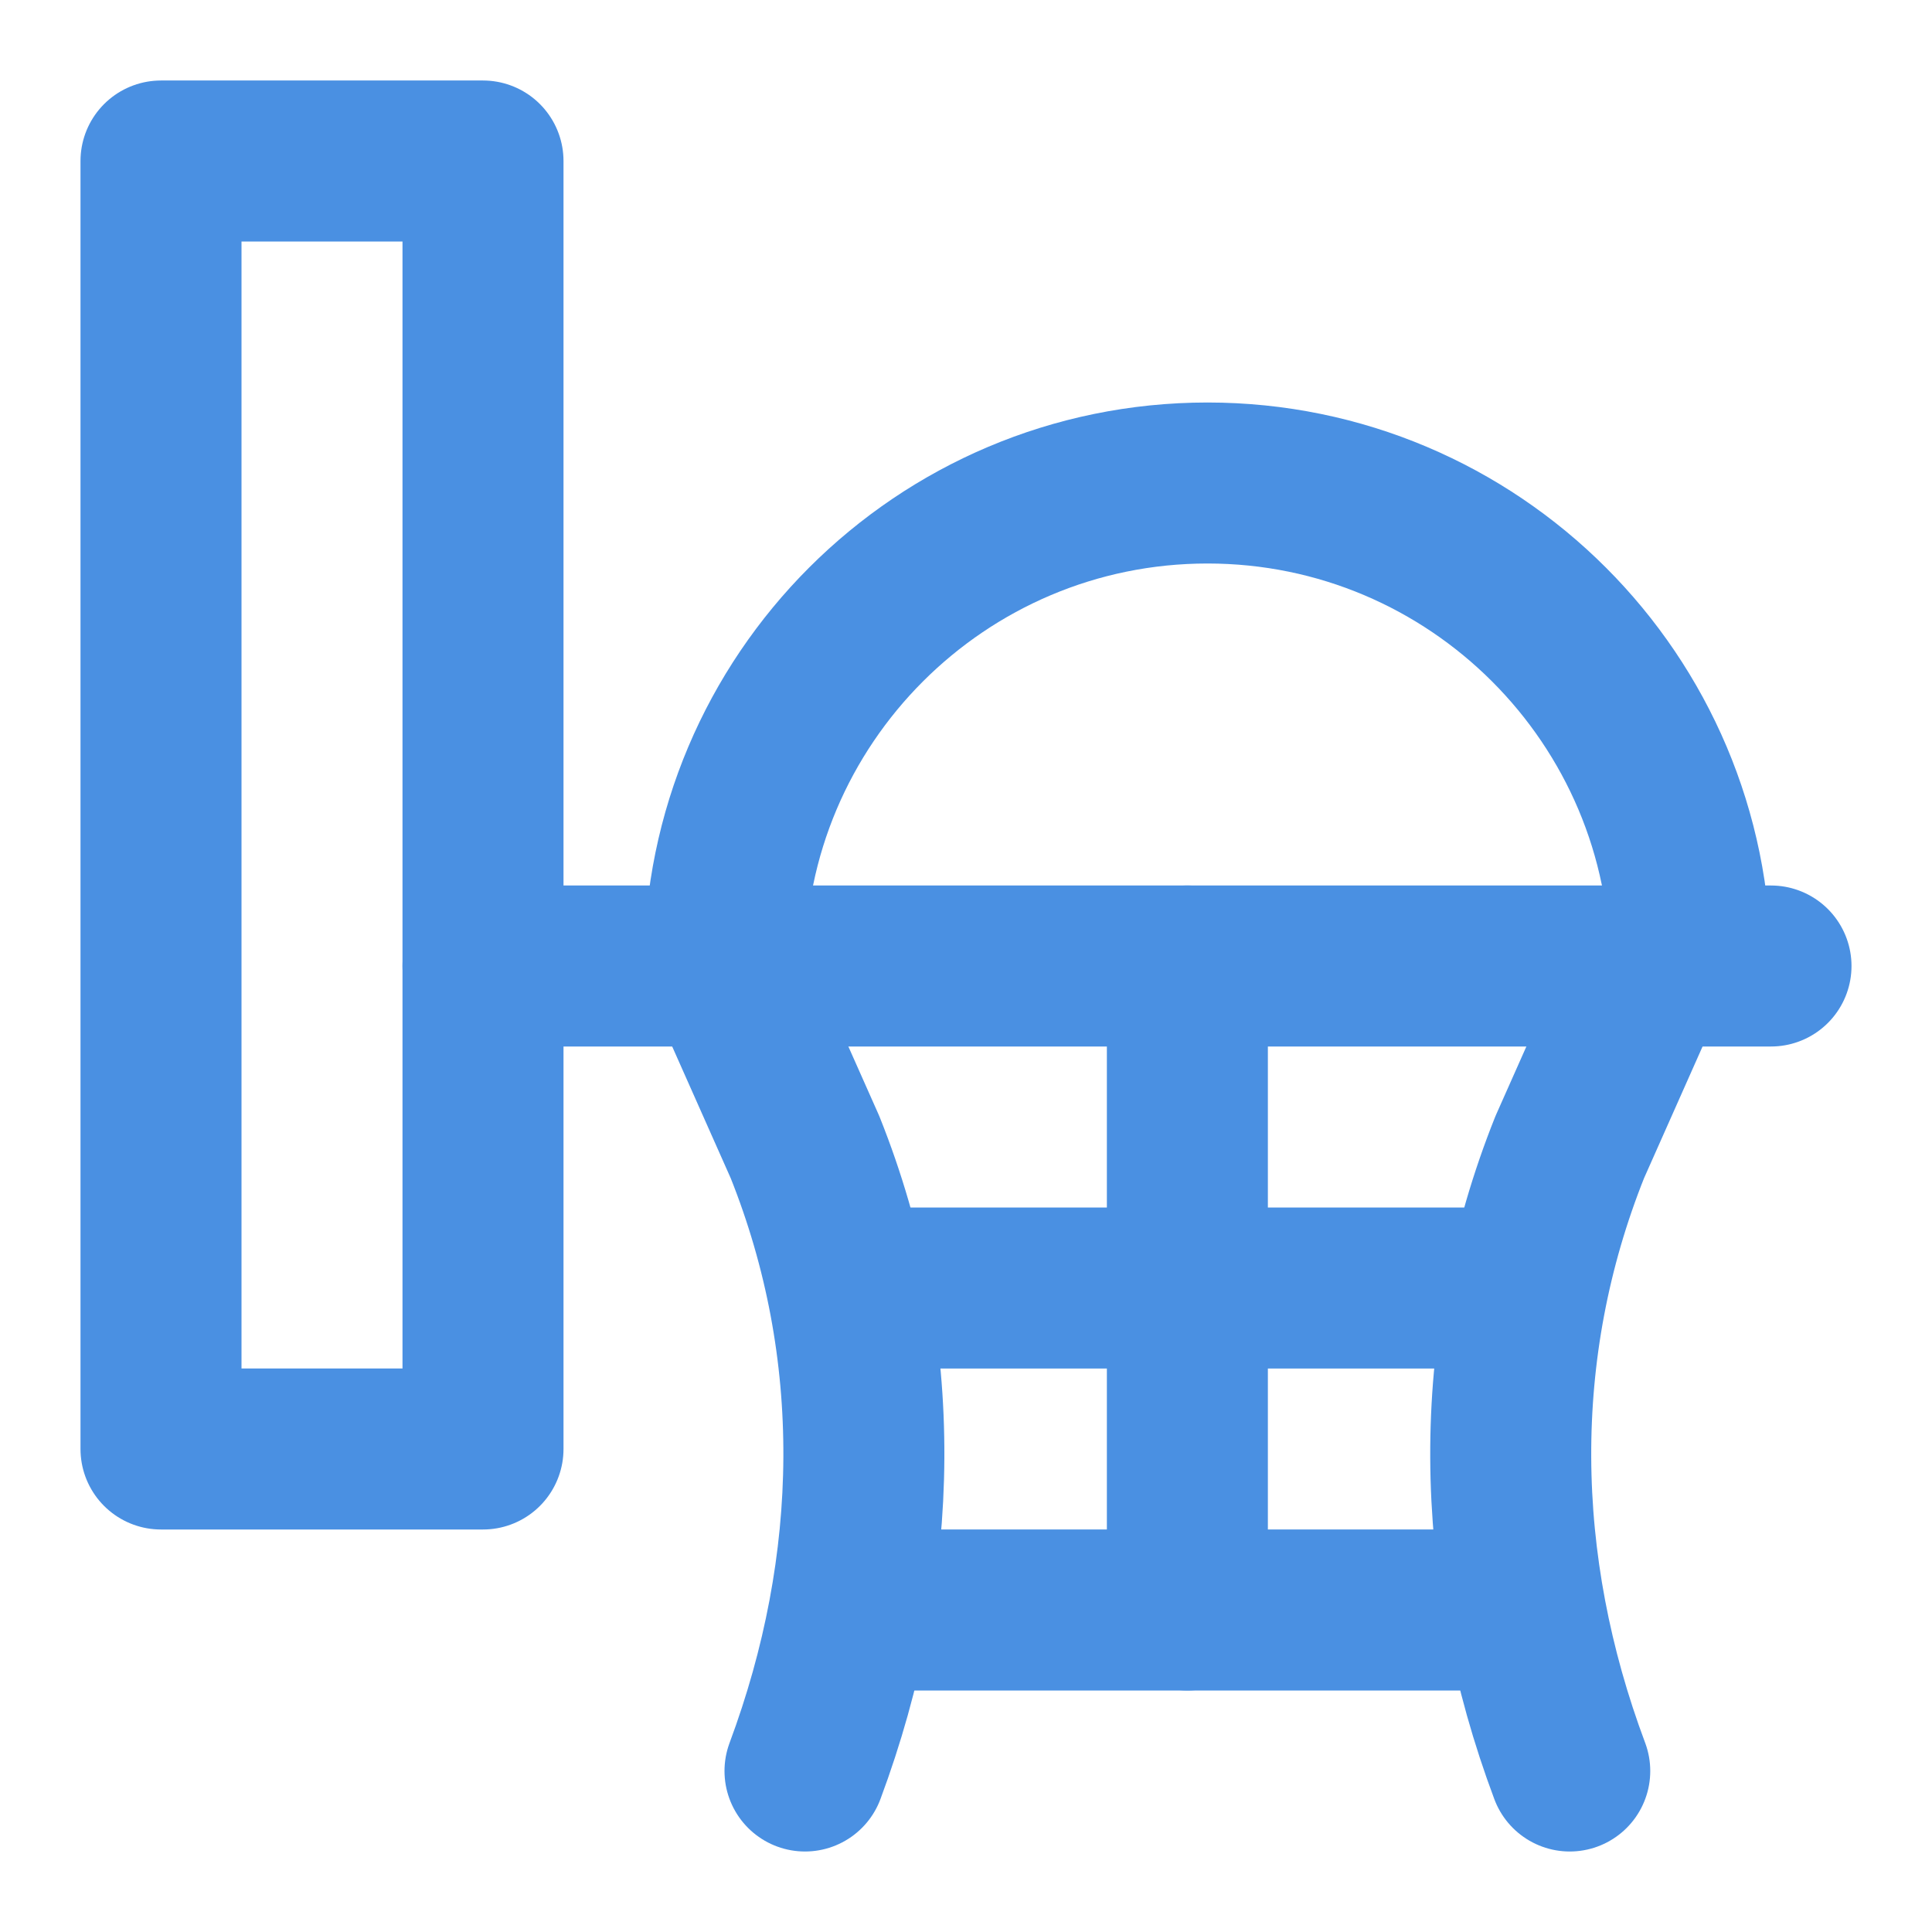 <?xml version="1.0" encoding="UTF-8"?><svg width="21" height="21" viewBox="0 0 48 48" fill="none" xmlns="http://www.w3.org/2000/svg"><path d="M18 24C18 17.376 23.376 12 30 12C36.624 12 42 17.376 42 24" fill="none"/><path d="M18 24C18 17.376 23.376 12 30 12C36.624 12 42 17.376 42 24" stroke="#4a90e2" stroke-width="4" stroke-miterlimit="2" stroke-linecap="round" stroke-linejoin="round"/><path d="M12 4H4V36H12V4Z" stroke="#4a90e2" stroke-width="4" stroke-miterlimit="2" stroke-linecap="round" stroke-linejoin="round"/><path d="M12 24H44" stroke="#4a90e2" stroke-width="4" stroke-miterlimit="2" stroke-linecap="round" stroke-linejoin="round"/><path d="M18 24L20 28.5C22 33.5 21.9 38.9 20 44" stroke="#4a90e2" stroke-width="4" stroke-miterlimit="2" stroke-linecap="round" stroke-linejoin="round"/><path d="M41 24L39 28.5C37 33.5 37.09 38.9 39 44" stroke="#4a90e2" stroke-width="4" stroke-miterlimit="2" stroke-linecap="round" stroke-linejoin="round"/><path d="M21.22 32H37.78" stroke="#4a90e2" stroke-width="4" stroke-miterlimit="2" stroke-linecap="round" stroke-linejoin="round"/><path d="M21.689 40H37.319" stroke="#4a90e2" stroke-width="4" stroke-miterlimit="2" stroke-linecap="round" stroke-linejoin="round"/><path d="M29.5 40V24" stroke="#4a90e2" stroke-width="4" stroke-miterlimit="2" stroke-linecap="round" stroke-linejoin="round"/></svg>